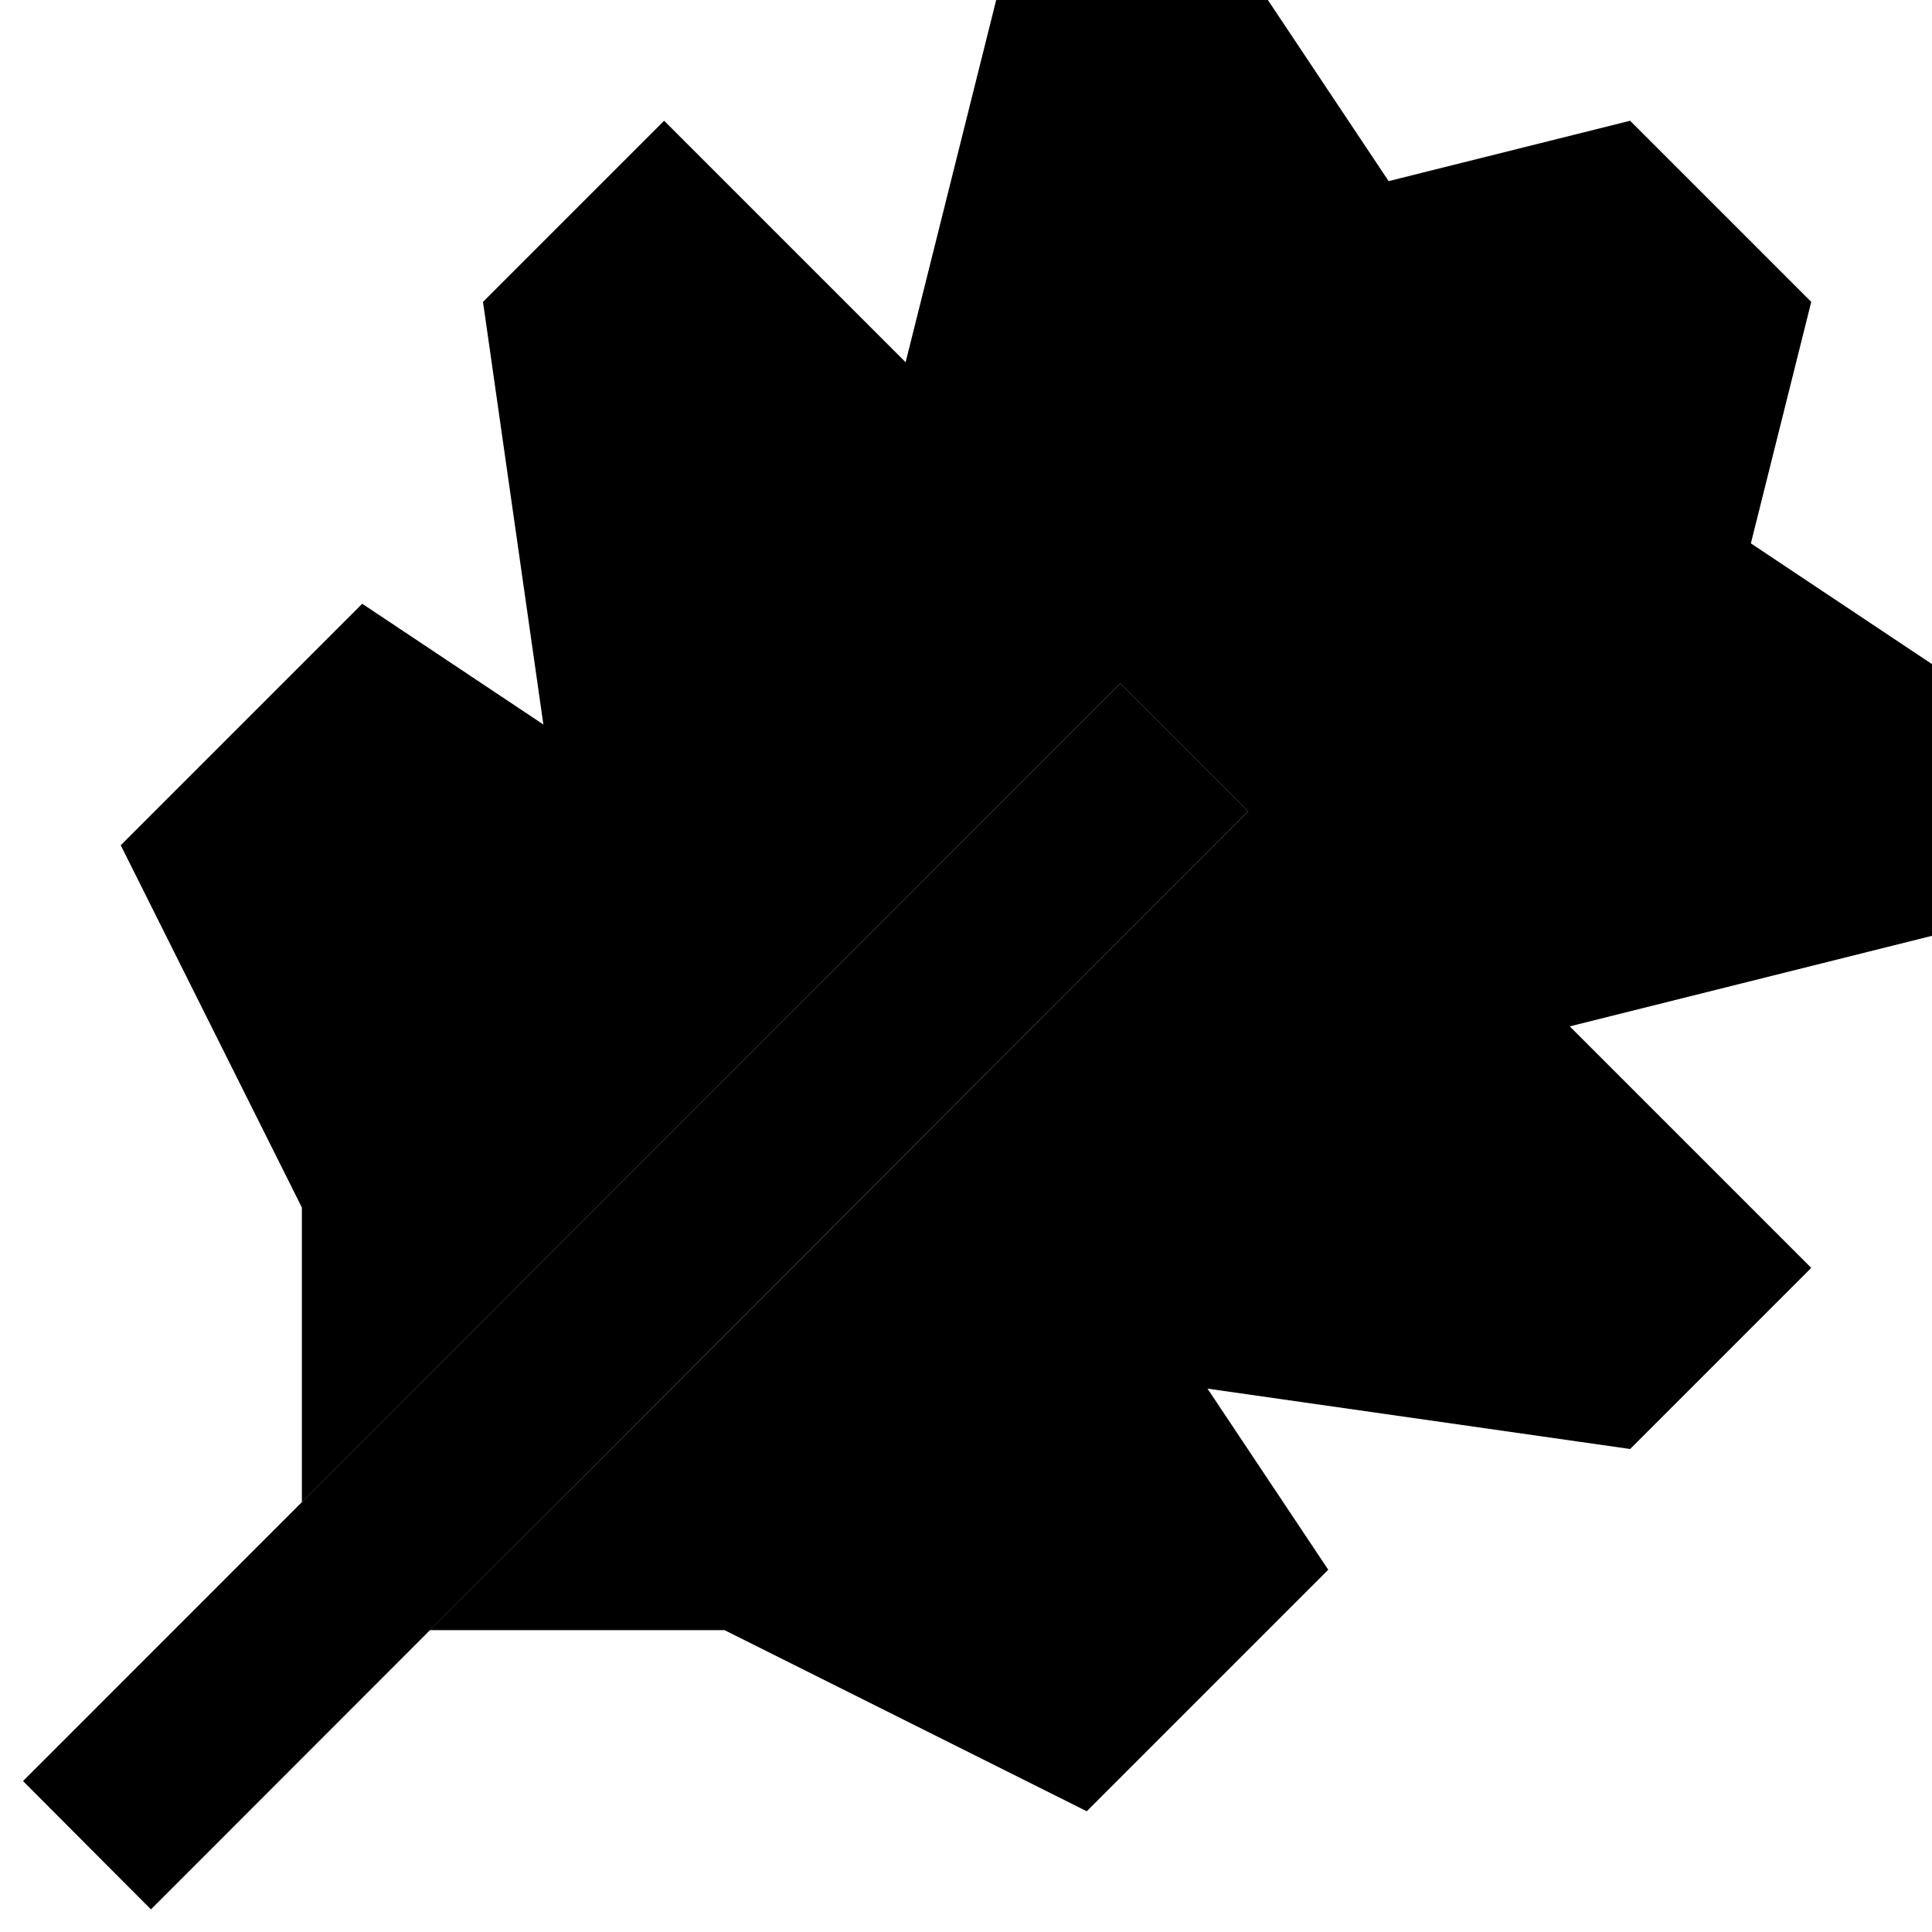 <svg xmlns="http://www.w3.org/2000/svg" viewBox="0 0 512 512"><path class="pr-icon-duotone-secondary" d="M32 224l48 96 0 78.1L279.9 198.1c5.7-5.7 11.3-11.3 17-17c11.3 11.3 22.6 22.6 33.9 33.9c-5.7 5.7-11.3 11.3-17 17C247.2 298.7 180.6 365.4 113.9 432l78.1 0 96 48 64-64-32-48 112 16 48-48-64-64 96-24 0-72-48-32 16-64L432 32 368 48 336 0 264 0 240 96 176 32 128 80l16 112L96 160 32 224z"/><path class="pr-icon-duotone-primary" d="M6.1 472l17-17L279.9 198.1l17-17 33.9 33.9-17 17L57 489l-17 17L6.1 472z"/></svg>